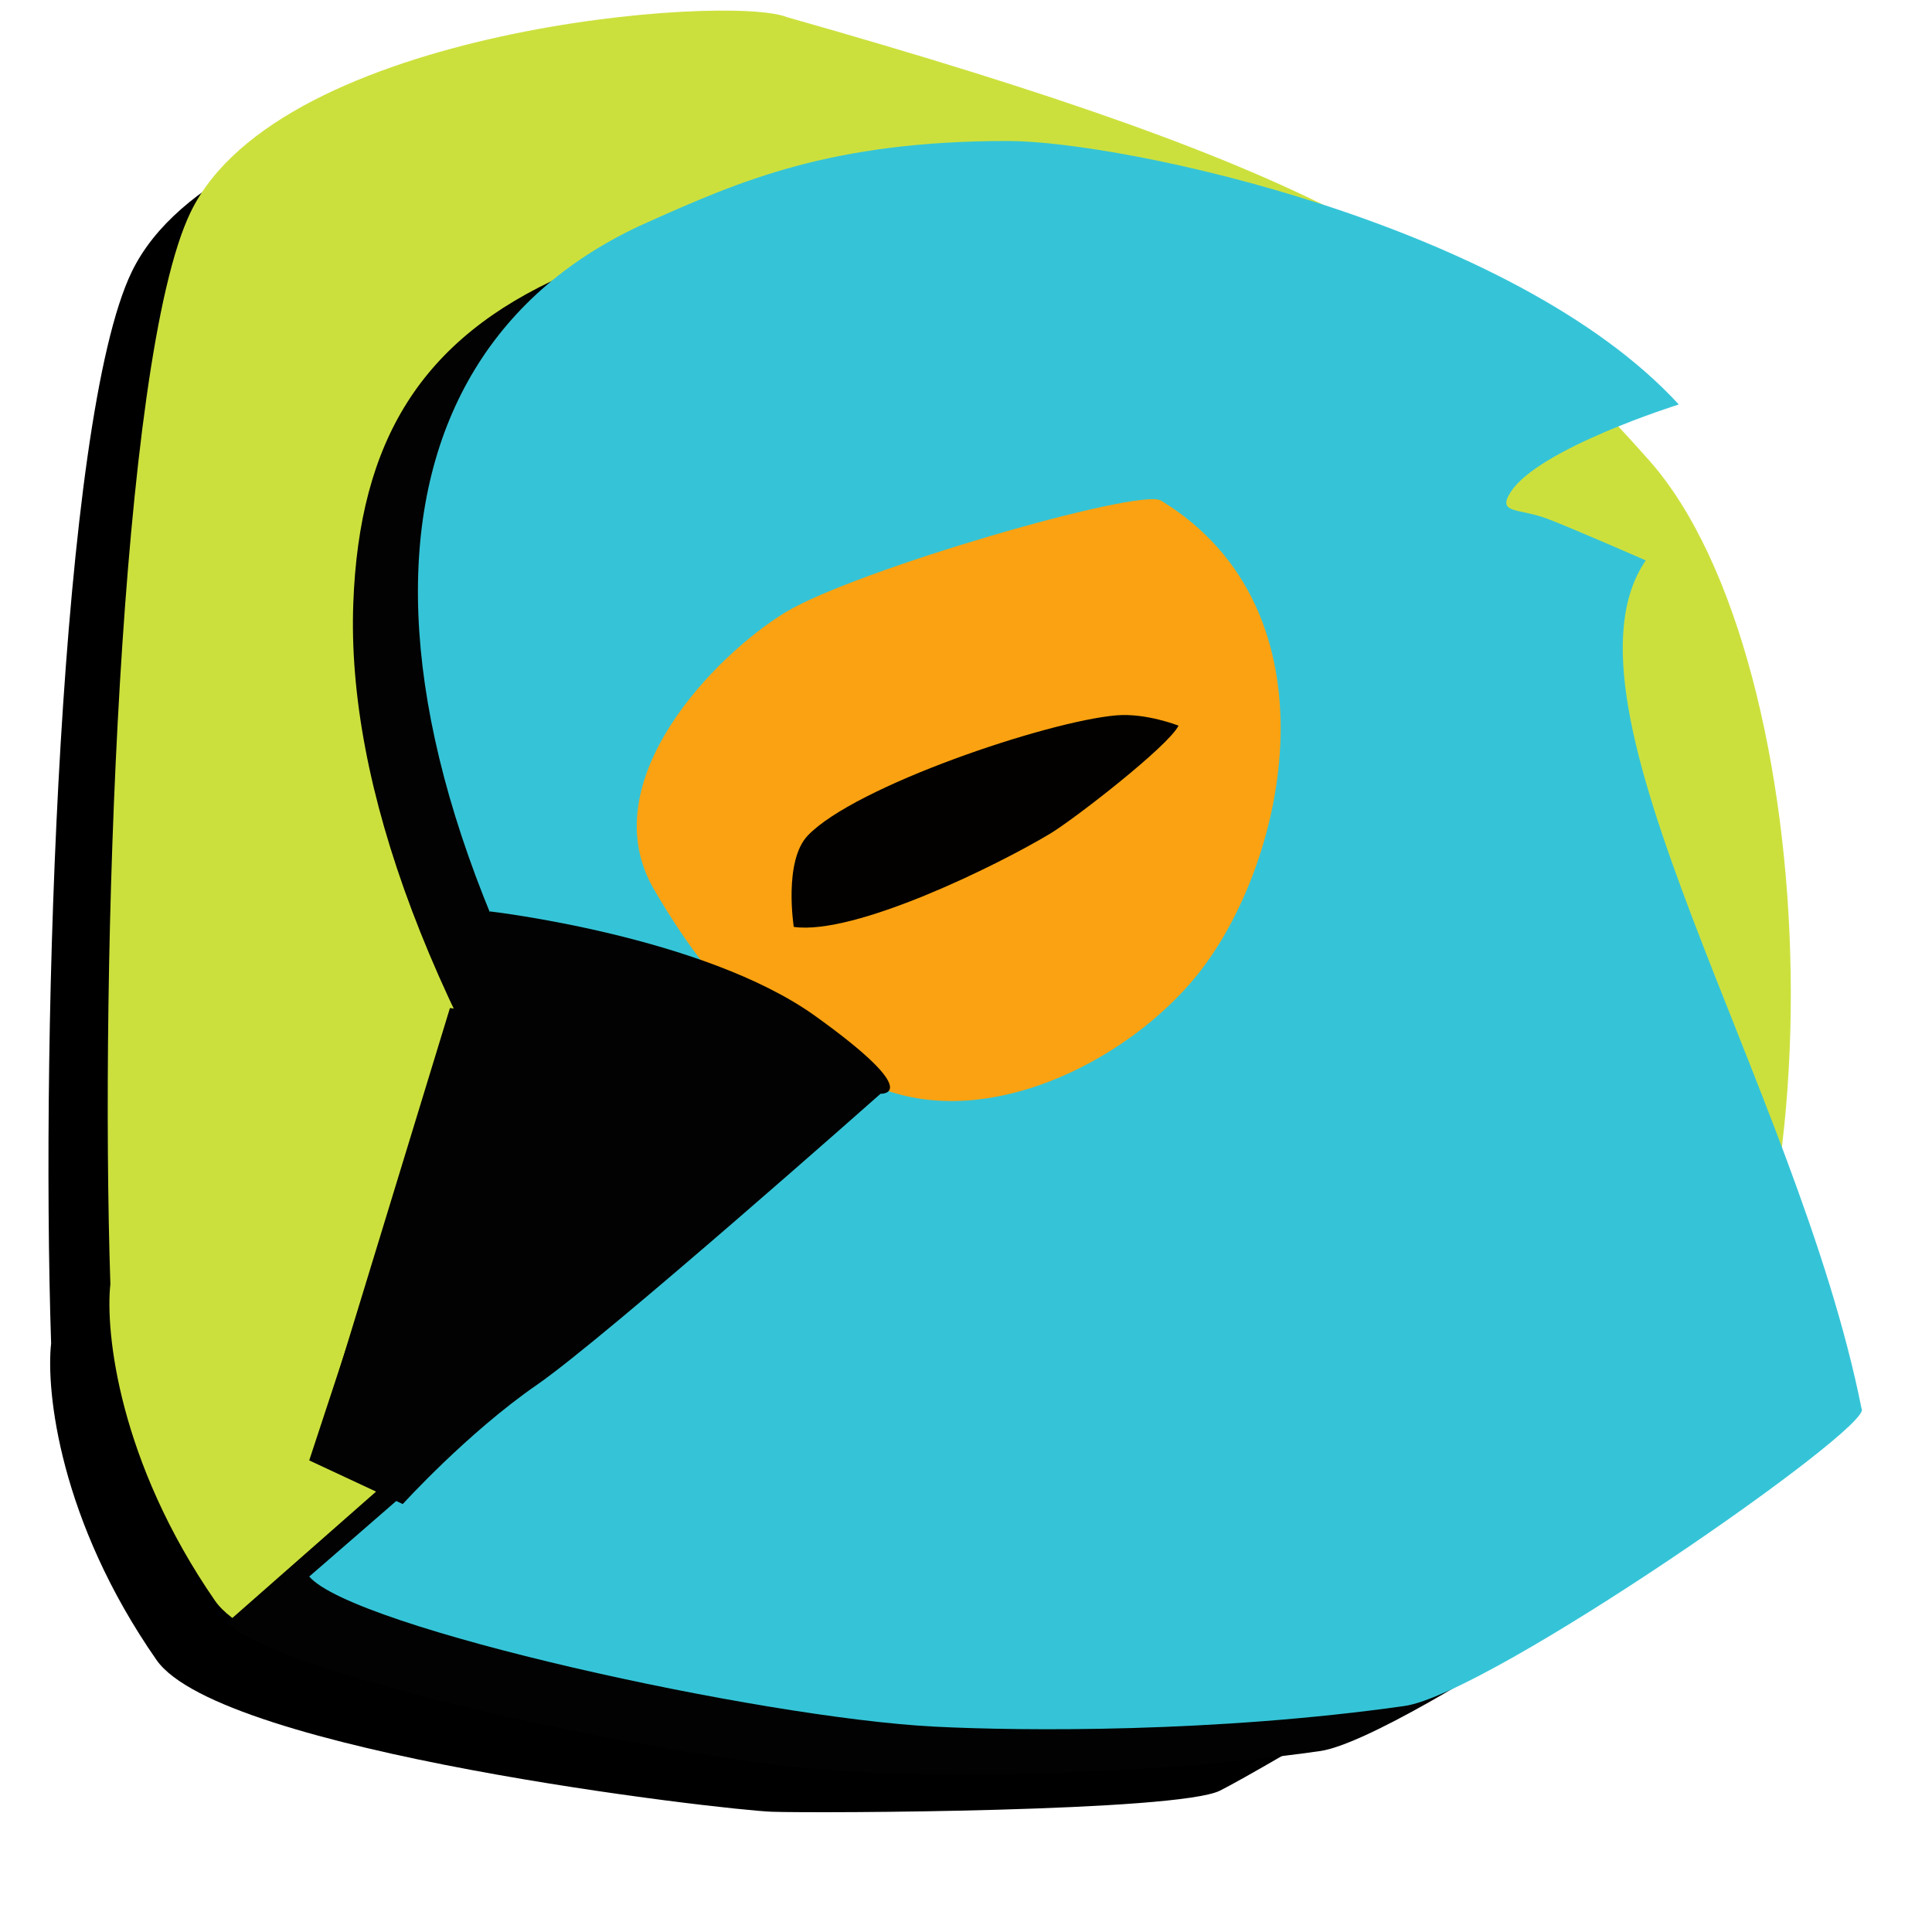 <svg xmlns="http://www.w3.org/2000/svg" version="1.1" xmlns:xlink="http://www.w3.org/1999/xlink" width="163" height="163"><svg width="163" height="163" viewBox="0 0 163 163" fill="none" xmlns="http://www.w3.org/2000/svg">
<g filter="url(#filter0_d_4043_52014)">
<path d="M102.931 151.072C106.491 149.288 127.734 136.782 135.441 130.694C151.888 113.333 150.153 60.737 135.041 43.82C119.929 26.904 84.019 15.348 61.797 6.446C56.848 4.467 18.677 7.333 11.122 22.919C5.079 35.38 3.423 86.476 4.313 113.342C3.868 117.345 5.025 128.297 13.204 140.049C18.615 147.823 61.147 152.723 65.152 152.856C69.148 152.989 99.38 152.856 102.931 151.072Z" fill="black"></path>
<path d="M107.24 146.081C110.775 144.297 131.87 131.791 139.523 125.703C155.854 108.342 154.131 55.746 139.125 38.829C124.119 21.913 112.551 14.546 66.393 1.446C61.479 -0.533 23.576 2.333 16.073 17.919C10.072 30.38 8.428 81.476 9.312 108.342C8.87 112.345 10.019 123.297 18.14 135.049C23.514 142.823 65.748 147.723 69.725 147.856C73.693 147.989 103.713 147.856 107.24 146.072V146.081Z" fill="#CCE03D"></path>
<path d="M149.846 122.794C144.396 95.543 117.129 62.964 125.49 50.79C122.623 50.914 118.478 49.644 118.167 45.737C134.996 30.012 137.491 36.449 110.738 25.883C98.551 22.055 87.572 19.862 77.897 19.152C65.639 18.255 55.476 19.72 47.612 23.219C35.54 28.591 30.312 37.169 29.806 50.914C29.247 66.134 36.242 85.749 51.81 108.116C41.665 117.129 19.191 136.868 19.191 136.868C22.91 141.193 57.136 148.722 71.826 149.468C79.353 149.85 95.489 149.974 111.36 147.737C118.531 146.724 150.858 124.312 149.846 122.785V122.794Z" fill="#010201"></path>
<path d="M67.902 97.097C58.778 94.22 53.372 89.451 47.86 79.986C42.552 70.866 50.736 62.218 58.955 56.615C68.914 49.831 79.255 47.78 90.767 52.237C104.605 57.6 101.303 77.784 93.678 87.231C88.113 94.131 77.036 99.974 67.911 97.097H67.902Z" fill="#010201"></path>
<path d="M84.829 63.266C87.332 63.052 90.101 63.31 88.513 66.524C87.652 68.265 81.208 72.074 79.219 73.264C74.701 75.972 64.565 81.904 59.435 81.176C55.574 80.625 56.727 75.573 58.787 73.415C62.772 69.242 79.006 63.772 84.82 63.274L84.829 63.266Z" fill="#010201"></path>
<path d="M37.964 85.047C37.964 85.047 55.334 87.196 63.473 92.577C71.621 97.958 73.761 97.851 73.761 97.851C73.761 97.851 47.487 116.099 42.419 119.322C37.351 122.545 33.357 125.414 33.357 125.414L26.522 122.474L37.964 85.038V85.047Z" fill="#010201"></path>
<path d="M157.057 118.847C151.594 91.457 130.47 59.516 138.852 47.28C138.852 47.28 132.552 44.522 130.541 43.764C128.157 42.862 126.261 43.371 127.454 41.515C129.82 37.82 141.637 34.125 141.637 34.125C127.658 18.9 94.745 11.894 85.02 11.894C70.08 11.894 62.464 15.258 54.58 18.775C29.07 30.154 27.655 62.907 57.347 105.692C47.177 114.75 26.089 133.01 26.089 133.01C29.817 137.357 64.127 144.925 78.853 145.674C86.399 146.058 102.575 146.183 118.485 143.934C125.674 142.917 158.08 120.391 157.066 118.856L157.057 118.847Z" fill="#35C4D7"></path>
<path d="M87.079 60.95C89.497 60.737 92.172 60.994 90.637 64.204C89.806 65.941 83.581 69.745 81.661 70.933C77.297 73.637 67.506 79.559 62.55 78.832C58.821 78.283 59.935 73.238 61.924 71.084C65.774 66.917 81.455 61.455 87.071 60.959L87.079 60.95Z" fill="#010201"></path>
<path d="M75.216 92.142C66.092 89.265 60.686 84.496 55.174 75.031C49.866 65.912 60.402 55.221 66.269 51.66C72.136 48.099 96.146 41.138 97.948 42.23C113.17 51.509 108.617 72.82 100.992 82.277C95.427 89.176 84.35 95.019 75.225 92.142H75.216Z" fill="#FAA211"></path>
<path d="M94.193 60.353C96.696 60.14 99.43 61.223 99.43 61.223C98.569 62.964 90.572 69.153 88.584 70.343C84.066 73.051 72.101 78.929 66.97 78.201C66.97 78.201 66.092 72.651 68.151 70.493C72.136 66.32 88.371 60.85 94.184 60.353H94.193Z" fill="#020100"></path>
<path d="M41.329 76.894C41.329 76.894 59.368 78.969 68.778 85.717C78.187 92.465 74.288 92.28 74.288 92.28C74.288 92.28 51.146 112.789 45.289 116.843C39.432 120.888 33.982 126.894 33.982 126.894L26.089 123.211L41.338 76.894H41.329Z" fill="#010201"></path>
</g>
<defs>
<filter id="SvgjsFilter1005" x="-2" y="0" width="165" height="165" filterUnits="userSpaceOnUse" color-interpolation-filters="sRGB">
<feFlood flood-opacity="0" result="BackgroundImageFix"></feFlood>
<feColorMatrix in="SourceAlpha" type="matrix" values="0 0 0 0 0 0 0 0 0 0 0 0 0 0 0 0 0 0 127 0" result="hardAlpha"></feColorMatrix>
<feOffset dx="-2" dy="2"></feOffset>
<feComposite in2="hardAlpha" operator="out"></feComposite>
<feColorMatrix type="matrix" values="0 0 0 0 0 0 0 0 0 0 0 0 0 0 0 0 0 0 1 0"></feColorMatrix>
<feBlend mode="normal" in2="BackgroundImageFix" result="effect1_dropShadow_4043_52014"></feBlend>
<feBlend mode="normal" in="SourceGraphic" in2="effect1_dropShadow_4043_52014" result="shape"></feBlend>
</filter>
</defs>
</svg><style>@media (prefers-color-scheme: light) { :root { filter: none; } }
@media (prefers-color-scheme: dark) { :root { filter: none; } }
</style></svg>